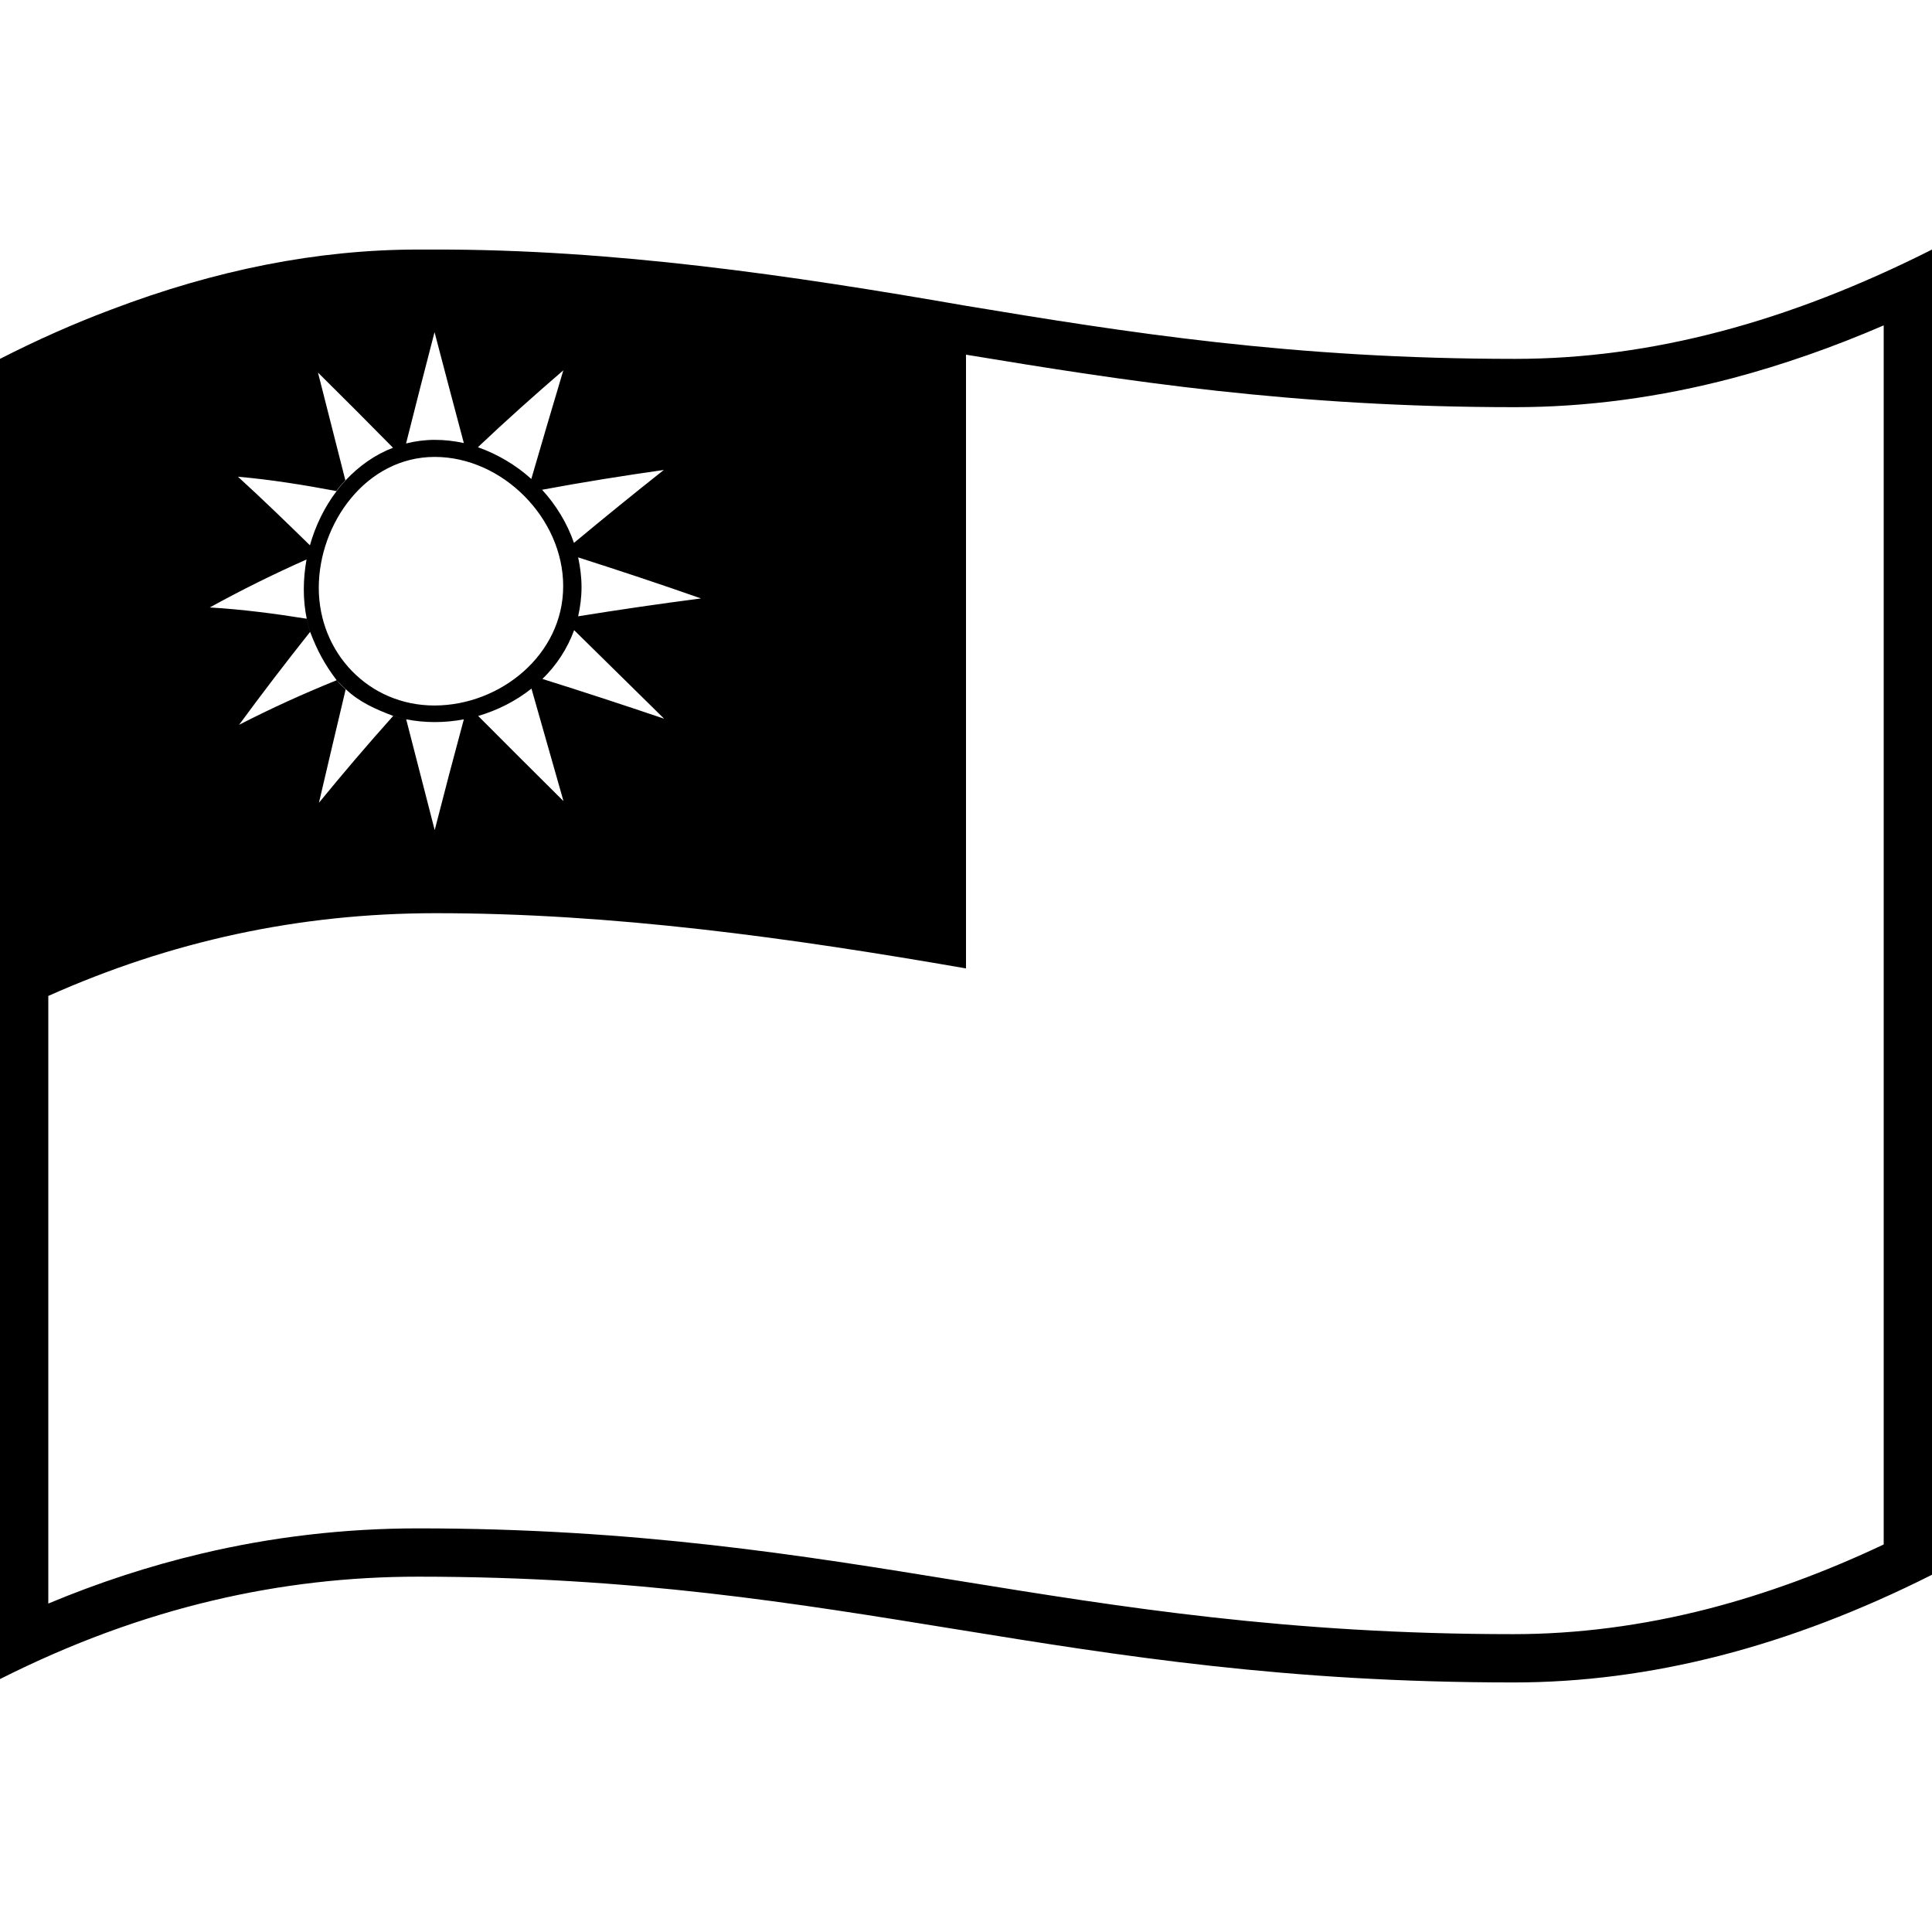 <svg viewBox="0 0 1200 1200" xmlns="http://www.w3.org/2000/svg">
  <path d="M941,222.9c-138.1,0-241.2-16.4-341.8-33.1c-108.4-18.9-219-35-329.2-34.8c-1,0-2,0-2.9,0c-2.4,0-4.9,0-7.4,0 c-62.4,0-125.7,12.6-190.4,37.2C45.8,201,22.7,211.3,0,222.9v820c89-44.9,175.2-63.6,259.7-63.6c268.9,0,398.5,65.7,680.3,65.7 c84.6,0,170.8-22,260-66.9V155C1110.8,200,1025.6,222.9,941,222.9z M209.1,422.5c-20.7,8.4-40.8,17.5-60.6,27.7 c14.3-19.5,29-38.7,44.1-57.7c-0.9-2.6-1.5-5.4-2.1-8.2c-20-3.2-40-5.8-60.2-7c19.6-10.8,39.6-20.7,60.1-29.8 c-1.1,6-1.7,12.3-1.7,18.6c0,6.3,0.6,12.4,1.8,18.1c0.6,2.8,1.2,5.6,2.1,8.2C197.1,404.2,201.5,412.4,209.1,422.5 c1.8,1.9,3.7,3.8,5.7,5.6c8.5,8.1,18.7,12.5,29.5,16.6c2.6,0.9,5.3,1.5,8.1,2.1c5.6,1.1,11.5,1.7,17.7,1.7c6.1,0,12.2-0.6,18-1.7 c-6.2,22.9-12.2,45.7-18.1,68.8c-5.9-22.9-11.8-45.8-17.7-68.8c-2.7-0.6-5.5-1.2-8.1-2.1c-15.8,17.6-31.1,35.6-46.1,53.9 c5.5-23.5,11-46.9,16.6-70.4C212.7,426.4,210.8,424.6,209.1,422.5z M356.5,337.2c-4.2-12.2-11.1-23.5-19.8-33l0,0 c25.2-4.7,50.3-8.7,75.6-12.3C393.6,306.7,375,321.8,356.5,337.2z M270,438.2c-40.9,0.1-72-32.7-72-73.1c0-40,29.4-81.3,72-81.3 c42.1,0,79.8,38.1,79.8,80.2C349.9,406.5,310.9,438.1,270,438.2z M192.5,338.7c-14.7-14.4-29.5-28.7-44.7-42.6 c20.5,1.8,40.9,5.1,61.1,8.9c1.7-2.4,3.6-4.6,5.6-6.7c-5.7-22.3-11.3-44.6-17-66.9c15.7,15.5,31.2,31.1,46.6,46.7 c-11.2,4.3-21.2,11.4-29.4,20.2c-2,2.1-3.9,4.3-5.6,6.7C201.5,315,195.9,326.6,192.5,338.7z M330,297.5c-9.6-8.7-21-15.4-33.1-19.7 c0,0,0,0-0.1,0c17.3-16.4,35-32.2,53.1-47.8C343.2,252.5,336.5,275,330,297.5z M270.1,273.2c-6.1,0-12.1,0.8-17.7,2.2 c-0.1,0-0.1,0-0.2,0.1c5.8-23.1,11.7-46.1,17.7-69.2c6,23,12.1,46,18.2,68.9C282.2,273.9,276.1,273.2,270.1,273.2z M330.1,427.7 L330.1,427.7c6.6,23.3,13.3,46.6,19.9,69.9c-17.7-17.6-35.4-35.2-53-52.9C308.9,441.2,320.3,435.5,330.1,427.7z M336.9,421.7 c8.7-8.4,15.5-18.8,19.7-30.3c18.7,18.4,37.2,36.6,55.9,55C387.4,437.9,362.1,429.6,336.9,421.7z M359.1,382.8 c1.3-5.8,2.1-11.8,2.1-18.1c0-6.3-0.8-12.5-2.1-18.5c25.6,8.2,51,16.6,76.3,25.5C409.9,375,384.5,378.7,359.1,382.8z M1170,959.3 c-36.8,17.4-73.5,30.8-109.2,40c-40.5,10.4-81.1,15.7-120.8,15.7c-140.1,0-243.6-16.8-343.7-33c-98.9-16.1-201.3-32.7-336.6-32.7 c-45.7,0-91.1,5.3-135.1,15.8C93,972.6,61.3,982.9,30,996V618.6c76.2-34,155.4-51.3,240-51.4c110.5-0.1,221.4,15.4,330,34.3V220.3 c99.2,16.4,203.1,32.6,341,32.6c44.4,0,90-6.1,135.4-18.1c30.5-8.1,61.9-19,93.6-32.7V959.3z"/>
</svg>